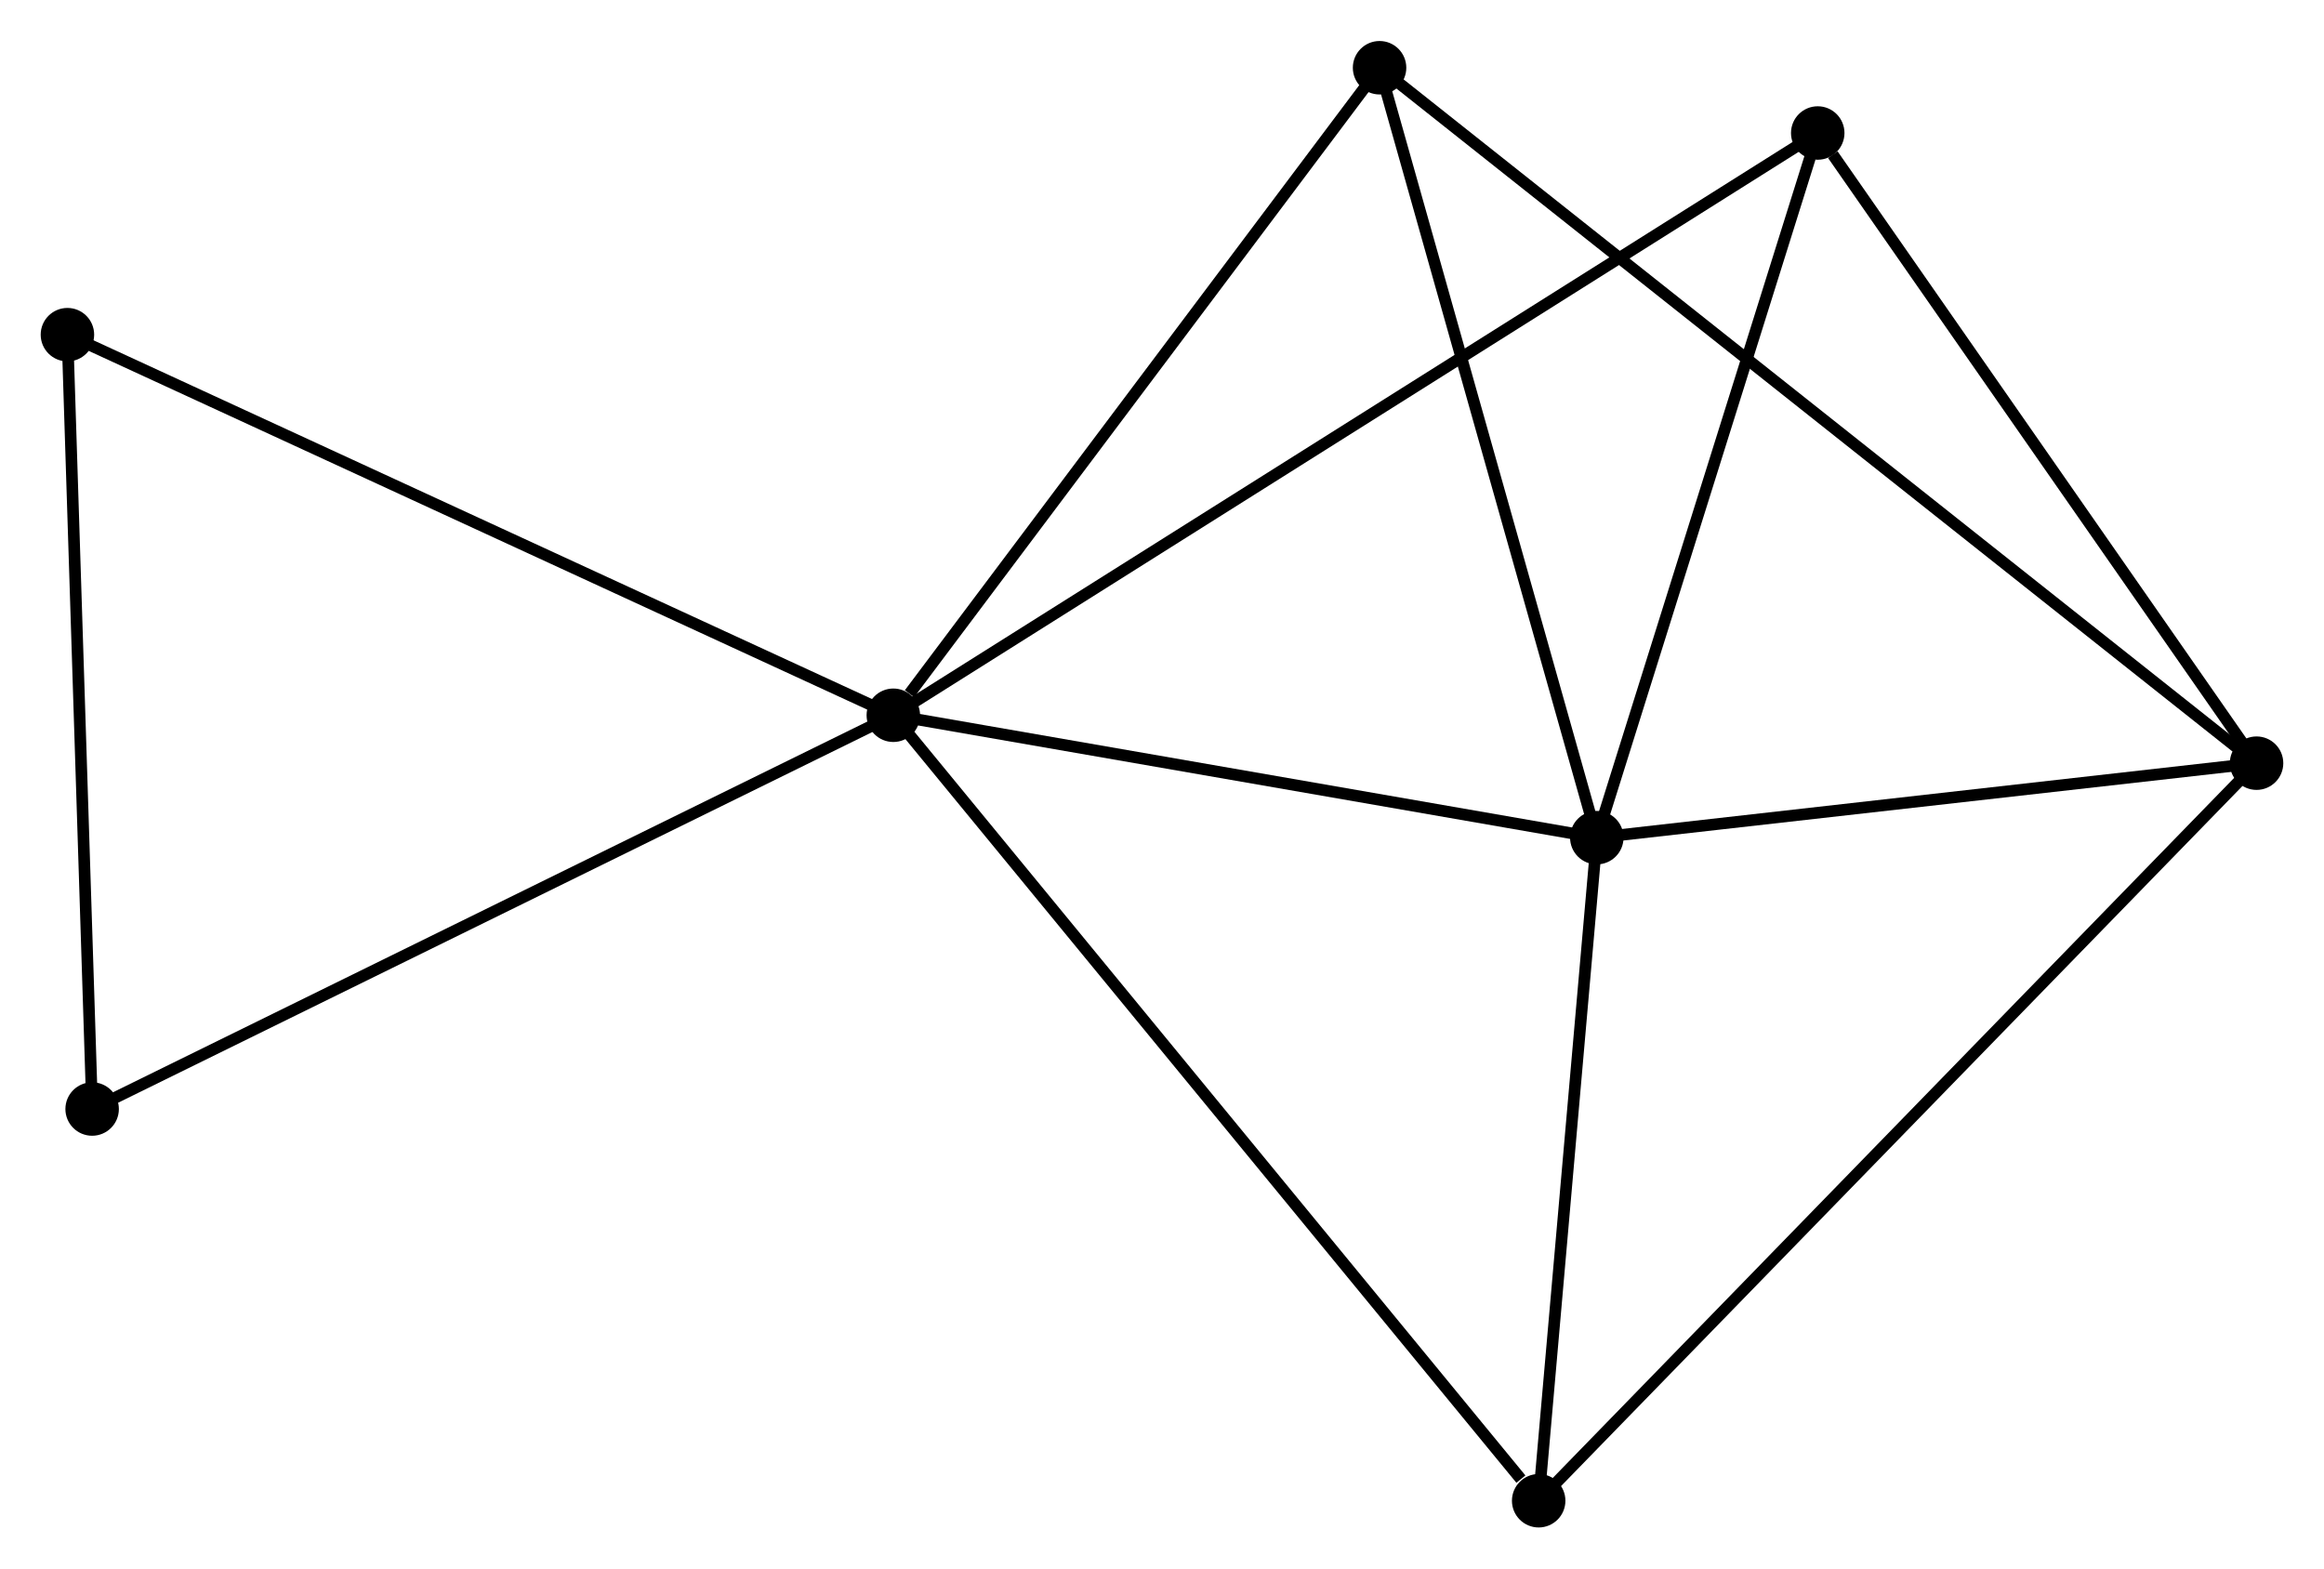 <?xml version="1.0" encoding="UTF-8" standalone="no"?>
<!DOCTYPE svg PUBLIC "-//W3C//DTD SVG 1.1//EN"
 "http://www.w3.org/Graphics/SVG/1.1/DTD/svg11.dtd">
<!-- Generated by graphviz version 2.36.0 (20140111.2315)
 -->
<!-- Title: %3 Pages: 1 -->
<svg width="200pt" height="135pt"
 viewBox="0.00 0.00 199.92 134.89" xmlns="http://www.w3.org/2000/svg" xmlns:xlink="http://www.w3.org/1999/xlink">
<g id="graph0" class="graph" transform="scale(1 1) rotate(0) translate(4 130.885)">
<title>%3</title>
<!-- 0 -->
<g id="node1" class="node"><title>0</title>
<ellipse fill="black" stroke="black" cx="72.847" cy="-69.377" rx="1.8" ry="1.8"/>
</g>
<!-- 1 -->
<g id="node2" class="node"><title>1</title>
<ellipse fill="black" stroke="black" cx="133.364" cy="-58.847" rx="1.8" ry="1.8"/>
</g>
<!-- 0&#45;&#45;1 -->
<g id="edge1" class="edge"><title>0&#45;&#45;1</title>
<path fill="none" stroke="black" d="M74.861,-69.027C84.049,-67.428 121.949,-60.833 131.281,-59.209"/>
</g>
<!-- 3 -->
<g id="node3" class="node"><title>3</title>
<ellipse fill="black" stroke="black" cx="128.363" cy="-1.8" rx="1.8" ry="1.8"/>
</g>
<!-- 0&#45;&#45;3 -->
<g id="edge2" class="edge"><title>0&#45;&#45;3</title>
<path fill="none" stroke="black" d="M74.22,-67.707C81.834,-58.439 118.833,-13.401 126.835,-3.66"/>
</g>
<!-- 4 -->
<g id="node4" class="node"><title>4</title>
<ellipse fill="black" stroke="black" cx="152.369" cy="-119.47" rx="1.8" ry="1.8"/>
</g>
<!-- 0&#45;&#45;4 -->
<g id="edge3" class="edge"><title>0&#45;&#45;4</title>
<path fill="none" stroke="black" d="M74.508,-70.424C84.857,-76.943 140.395,-111.927 150.717,-118.43"/>
</g>
<!-- 5 -->
<g id="node5" class="node"><title>5</title>
<ellipse fill="black" stroke="black" cx="114.676" cy="-125.085" rx="1.8" ry="1.8"/>
</g>
<!-- 0&#45;&#45;5 -->
<g id="edge4" class="edge"><title>0&#45;&#45;5</title>
<path fill="none" stroke="black" d="M74.239,-71.231C80.703,-79.84 107.728,-115.832 113.563,-123.602"/>
</g>
<!-- 6 -->
<g id="node6" class="node"><title>6</title>
<ellipse fill="black" stroke="black" cx="1.8" cy="-102.12" rx="1.8" ry="1.8"/>
</g>
<!-- 0&#45;&#45;6 -->
<g id="edge5" class="edge"><title>0&#45;&#45;6</title>
<path fill="none" stroke="black" d="M71.091,-70.187C61.262,-74.717 13.163,-96.883 3.495,-101.339"/>
</g>
<!-- 7 -->
<g id="node7" class="node"><title>7</title>
<ellipse fill="black" stroke="black" cx="3.926" cy="-35.5" rx="1.8" ry="1.8"/>
</g>
<!-- 0&#45;&#45;7 -->
<g id="edge6" class="edge"><title>0&#45;&#45;7</title>
<path fill="none" stroke="black" d="M71.144,-68.54C61.691,-63.894 15.758,-41.316 5.823,-36.433"/>
</g>
<!-- 1&#45;&#45;3 -->
<g id="edge8" class="edge"><title>1&#45;&#45;3</title>
<path fill="none" stroke="black" d="M133.198,-56.949C132.438,-48.288 129.306,-12.56 128.535,-3.764"/>
</g>
<!-- 1&#45;&#45;4 -->
<g id="edge9" class="edge"><title>1&#45;&#45;4</title>
<path fill="none" stroke="black" d="M133.912,-60.596C136.639,-69.293 148.725,-107.846 151.704,-117.348"/>
</g>
<!-- 1&#45;&#45;5 -->
<g id="edge10" class="edge"><title>1&#45;&#45;5</title>
<path fill="none" stroke="black" d="M132.825,-60.758C130.096,-70.43 117.832,-113.899 115.182,-123.292"/>
</g>
<!-- 2 -->
<g id="node8" class="node"><title>2</title>
<ellipse fill="black" stroke="black" cx="190.118" cy="-65.255" rx="1.8" ry="1.8"/>
</g>
<!-- 1&#45;&#45;2 -->
<g id="edge7" class="edge"><title>1&#45;&#45;2</title>
<path fill="none" stroke="black" d="M135.252,-59.06C143.869,-60.033 179.413,-64.046 188.165,-65.034"/>
</g>
<!-- 6&#45;&#45;7 -->
<g id="edge14" class="edge"><title>6&#45;&#45;7</title>
<path fill="none" stroke="black" d="M1.861,-100.198C2.172,-90.47 3.567,-46.751 3.868,-37.304"/>
</g>
<!-- 2&#45;&#45;3 -->
<g id="edge11" class="edge"><title>2&#45;&#45;3</title>
<path fill="none" stroke="black" d="M188.592,-63.686C179.974,-54.831 137.511,-11.199 129.625,-3.096"/>
</g>
<!-- 2&#45;&#45;4 -->
<g id="edge12" class="edge"><title>2&#45;&#45;4</title>
<path fill="none" stroke="black" d="M188.862,-67.058C183.131,-75.29 159.49,-109.244 153.669,-117.604"/>
</g>
<!-- 2&#45;&#45;5 -->
<g id="edge13" class="edge"><title>2&#45;&#45;5</title>
<path fill="none" stroke="black" d="M188.543,-66.504C178.725,-74.291 126.036,-116.076 116.243,-123.842"/>
</g>
</g>
</svg>

